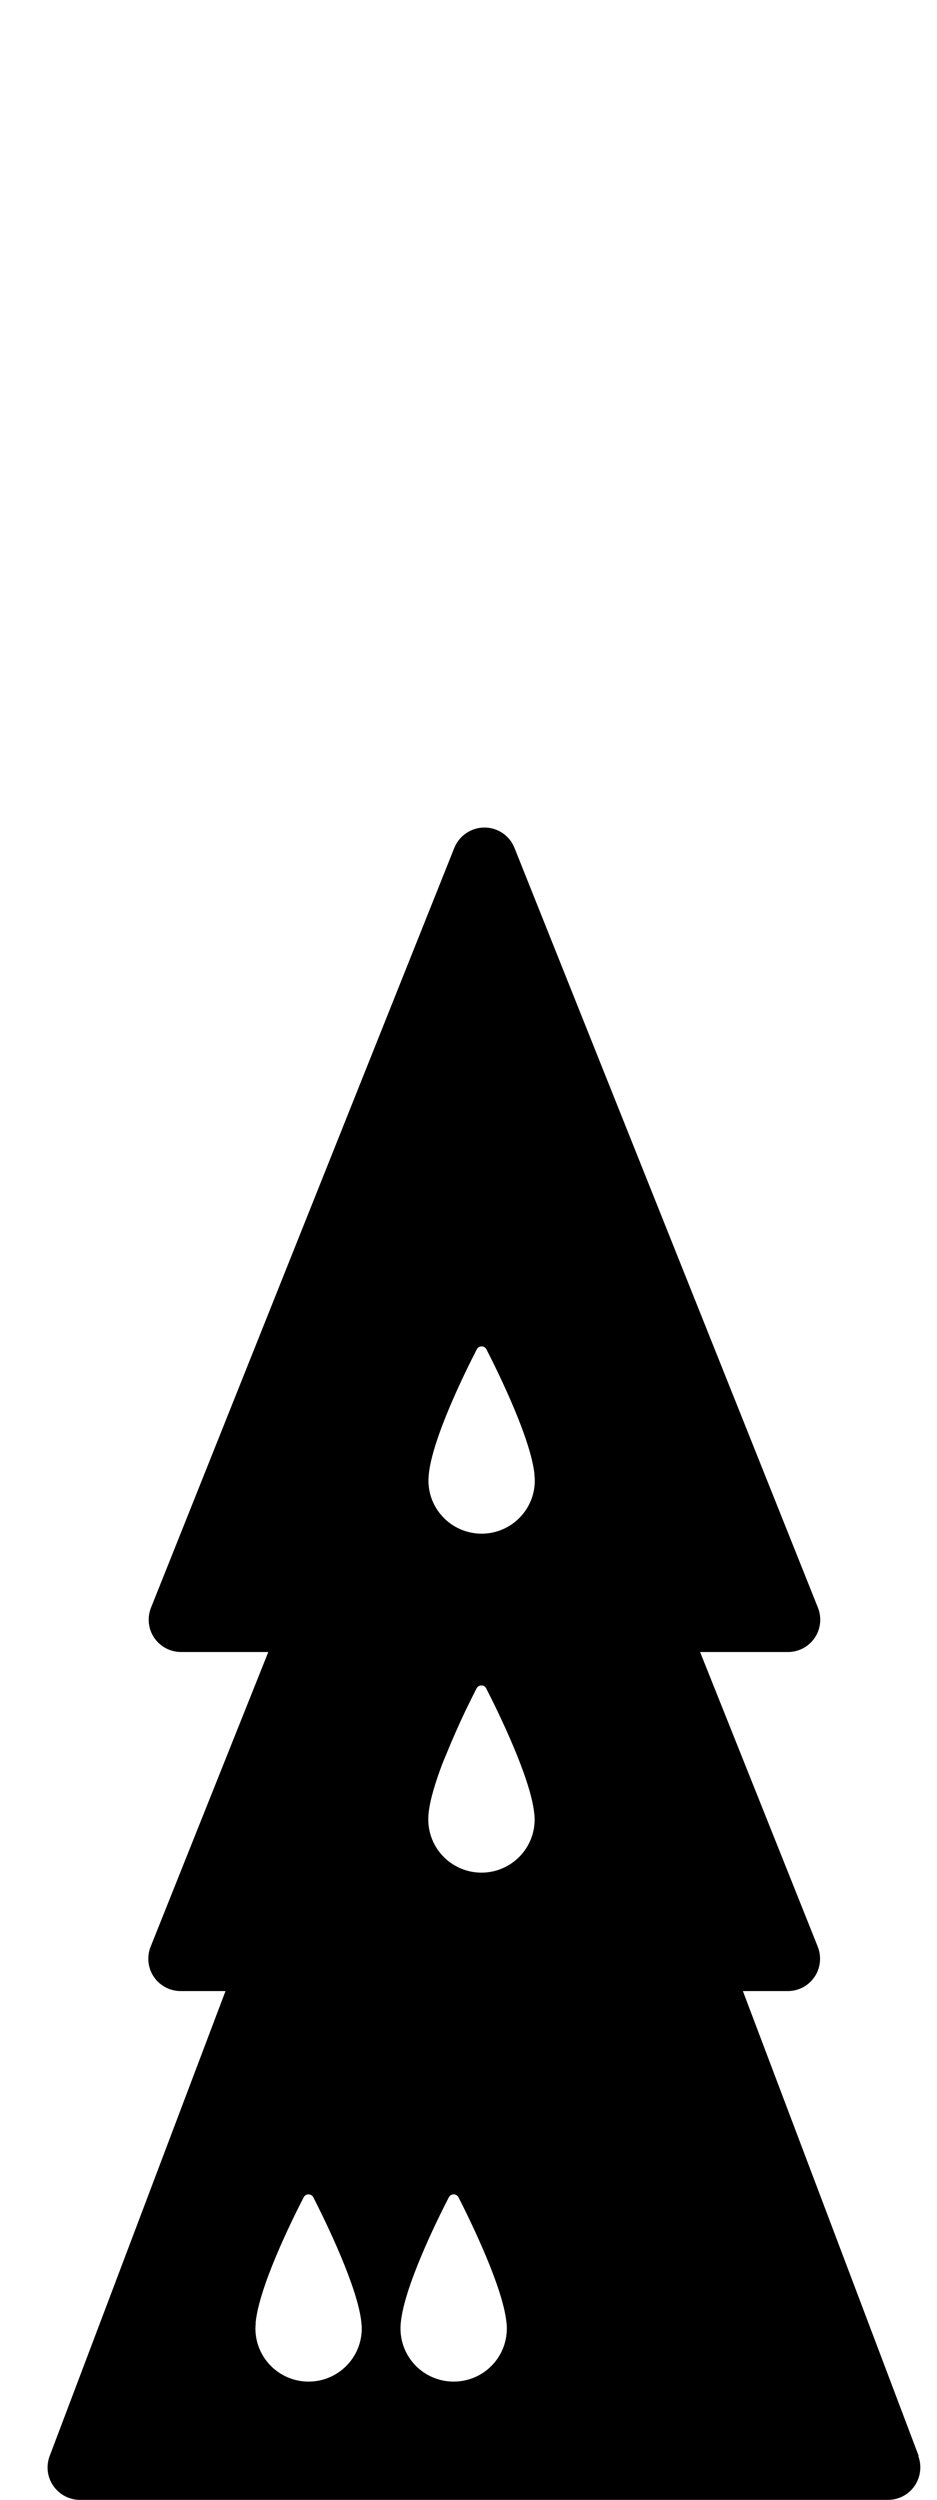 <?xml version="1.0" encoding="utf-8"?>
<!-- Generated by IcoMoon.io -->
<!DOCTYPE svg PUBLIC "-//W3C//DTD SVG 1.1//EN" "http://www.w3.org/Graphics/SVG/1.1/DTD/svg11.dtd">
<svg version="1.1" xmlns="http://www.w3.org/2000/svg" xmlns:xlink="http://www.w3.org/1999/xlink" width="12" height="32" viewBox="0 0 12 32">
<path fill="#000" d="M11.766 31.439l-2.252-5.952h0.575c0.138 0 0.266-0.068 0.343-0.182 0.039-0.057 0.061-0.122 0.068-0.188s-0.002-0.134-0.027-0.198l-1.507-3.772h1.125c0.138 0 0.266-0.068 0.343-0.182s0.092-0.258 0.041-0.386l-3.886-9.725c-0.062-0.158-0.216-0.261-0.385-0.261s-0.322 0.103-0.386 0.261l-3.884 9.725c-0.051 0.128-0.036 0.273 0.041 0.386s0.206 0.182 0.343 0.182h1.118l-1.507 3.772c-0.038 0.095-0.039 0.201-0.005 0.296 0.012 0.031 0.027 0.062 0.046 0.090 0.078 0.114 0.206 0.182 0.343 0.182h0.575l-2.252 5.952c-0.048 0.127-0.031 0.27 0.047 0.382s0.205 0.179 0.341 0.179h10.348c0.136 0 0.264-0.066 0.341-0.179s0.095-0.255 0.047-0.383zM6.491 29.805c0 0.377-0.304 0.681-0.681 0.681s-0.681-0.304-0.681-0.681c0-0.020 0.001-0.042 0.003-0.065 0-0.003 0.001-0.007 0.001-0.009 0.044-0.456 0.455-1.294 0.615-1.604 0.026-0.050 0.098-0.050 0.124 0 0.158 0.311 0.569 1.151 0.614 1.602 0.001 0.004 0.002 0.009 0.002 0.014 0.002 0.022 0.003 0.043 0.003 0.062zM5.487 23.227c0-0.003 0.001-0.006 0.001-0.009 0.017-0.176 0.089-0.408 0.179-0.645 0.013-0.034 0.028-0.067 0.042-0.101 0.082-0.203 0.172-0.405 0.251-0.571 0.056-0.116 0.106-0.216 0.143-0.288 0.026-0.051 0.099-0.051 0.124 0 0.159 0.311 0.57 1.151 0.615 1.601 0.001 0.005 0.001 0.009 0.002 0.014 0.002 0.022 0.003 0.043 0.003 0.063 0 0 0 0 0 0v0c0 0.376-0.306 0.68-0.681 0.68s-0.681-0.304-0.681-0.68c-0-0.021 0.001-0.043 0.003-0.066zM6.844 18.875c0 0.005 0.001 0.009 0.001 0.014 0.003 0.022 0.004 0.043 0.004 0.063 0 0.376-0.306 0.68-0.681 0.68s-0.681-0.304-0.681-0.68c0-0.021 0.002-0.043 0.003-0.066 0-0.003 0.001-0.006 0.001-0.009 0.044-0.456 0.455-1.294 0.615-1.604 0.026-0.051 0.098-0.051 0.124 0 0.159 0.31 0.57 1.15 0.615 1.601zM3.273 29.74c0-0.003 0-0.007 0.001-0.009 0.044-0.456 0.455-1.294 0.615-1.604 0.026-0.050 0.098-0.050 0.124 0 0.158 0.311 0.569 1.151 0.615 1.602 0 0.004 0.001 0.009 0.001 0.014 0.003 0.022 0.004 0.043 0.004 0.062 0 0.377-0.305 0.681-0.681 0.681s-0.681-0.304-0.681-0.681c0-0.020 0.002-0.042 0.004-0.065z"></path>
</svg>
